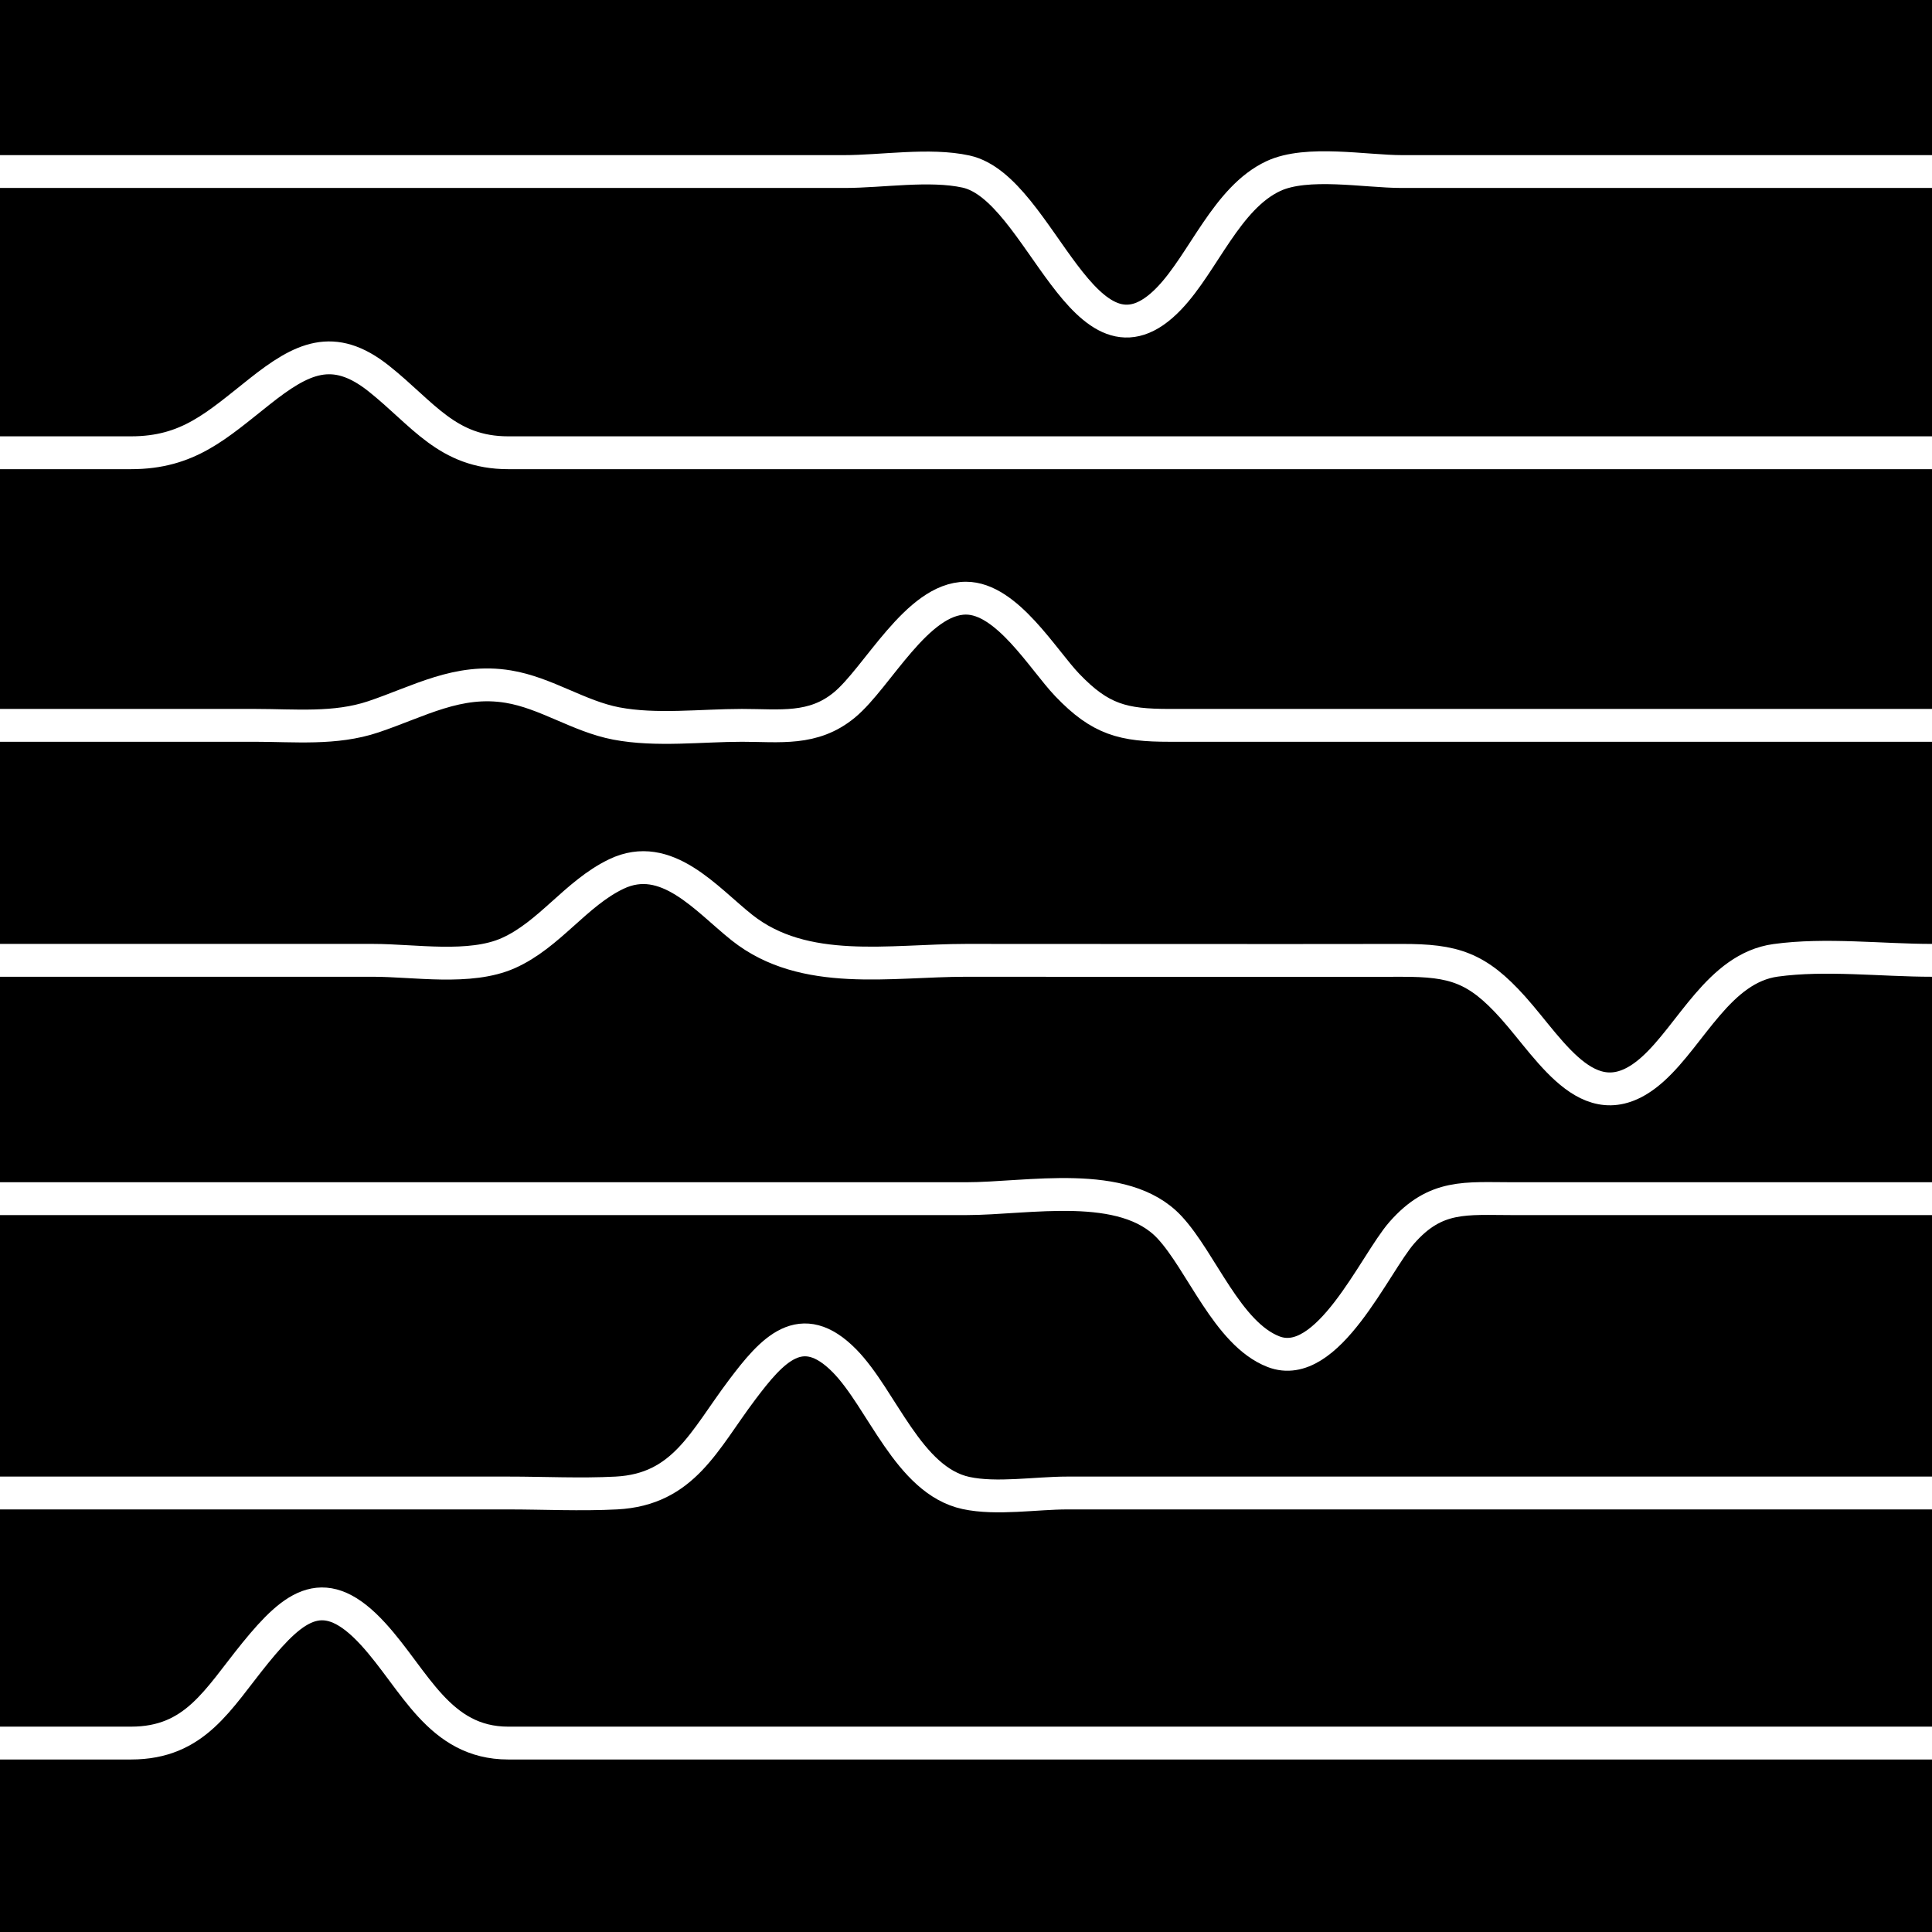 <?xml version="1.0" encoding="utf-8"?>
<!-- Generator: Adobe Illustrator 16.0.0, SVG Export Plug-In . SVG Version: 6.00 Build 0)  -->
<!DOCTYPE svg PUBLIC "-//W3C//DTD SVG 1.1//EN" "http://www.w3.org/Graphics/SVG/1.1/DTD/svg11.dtd">
<svg version="1.1" xmlns="http://www.w3.org/2000/svg" xmlns:xlink="http://www.w3.org/1999/xlink" x="0px" y="0px" width="1000px"
	 height="1000px" viewBox="0 0 1000 1000" enable-background="new 0 0 1000 1000" xml:space="preserve">
<g id="fondo">
	<rect width="1000" height="1000"/>
</g>
<g id="Layer_1" display="none">
	<path display="inline" fill-rule="evenodd" clip-rule="evenodd" fill="#FFFFFF" stroke="#FFFFFF" stroke-miterlimit="10" d="
		M897.522,678.594c-2.24-0.265-5.372-0.57-8.484-1.015c-6.92-0.989-13.068,1.251-19.112,4.256
		c-11.675,5.804-23.488,10.952-37.082,9.837c-5.886-0.482-11.882-0.515-17.762,0.002c-17.102,1.501-31.952-3.943-45.949-13.292
		c-5.599-3.739-12.206-5.93-18.122-9.239c-10.4-5.816-21.029-11.36-30.813-18.105c-11.732-8.088-24.299-11.938-38.391-11.455
		c-9.582,0.328-19.178-0.789-28.555,2.98c-11.391,4.58-19.584,12.85-27.663,21.5c-1.593,1.705-3.795,2.822-5.551,4.396
		c-9.424,8.441-18.959,16.771-28.118,25.492c-4.799,4.568-8.706,10.068-13.438,14.718c-1.663,1.634-4.584,2.804-6.932,2.806
		c-120.978,0.134-241.955,0.17-362.933-0.081c-4.652-0.01-9.64-2.317-13.866-4.651c-5.983-3.305-11.394-7.644-17.065-11.518
		c-7.987-5.458-16.654-10.149-23.813-16.533c-8.746-7.799-16.923-16.478-24.086-25.749c-8.721-11.288-17.587-22.104-30.117-29.348
		c-1.003-0.58-1.893-1.359-2.821-2.064c-5.54-4.21-6.917-9.843-3.6-14.695c3.194-4.673,10.916-5.922,16.136-2.681
		c14.361,8.919,26.192,20.653,35.3,34.668c8.808,13.552,21.313,22.478,34.194,31.268c7.78,5.31,15.537,10.654,23.352,15.913
		c5.347,3.599,11.055,5.509,17.746,5.501c113.312-0.133,226.625-0.12,339.938-0.004c4.534,0.004,8.006-1.005,10.884-4.557
		c5.111-6.307,10.304-12.555,15.69-18.625c1.431-1.612,4.246-2.086,5.47-3.774c3.476-4.795,8.683-7.298,13.019-10.932
		c9.3-7.794,18.036-16.26,27.303-24.096c7.701-6.512,16.821-9.941,26.982-10.08c9.33-0.128,18.685,0.383,27.989-0.117
		c16.669-0.897,31.104,4.033,44.77,13.594c9.834,6.882,21.031,11.812,31.603,17.643c7.688,4.24,15.133,8.994,23.08,12.663
		c7.156,3.304,14.678,6.376,22.362,7.803c6.191,1.149,12.952-1.107,19.309-0.432c10.356,1.102,19.618-1.962,28.077-6.806
		c14.024-8.03,28.82-8.615,43.964-6.135c6.274,1.028,10.422,5.012,10.022,11.682C910.084,675.275,905.666,678.554,897.522,678.594z"
		/>
	<path display="inline" fill-rule="evenodd" clip-rule="evenodd" fill="#FFFFFF" stroke="#FFFFFF" stroke-miterlimit="10" d="
		M243.479,172.652c13.76-0.871,25.932,4.821,38.331,9.506c4.339,1.64,8.496,3.778,12.688,5.789
		c9.366,4.492,17.946,1.638,26.745-2.186c12.603-5.477,25.175-11.337,38.296-15.228c14.142-4.193,29.045-2.812,43.584-1.277
		c12.026,1.269,22.235-2.888,32.027-8.8c6.711-4.052,13.603-6.106,21.596-6.221c15.038-0.216,29.646,0.784,42.839,8.834
		c3.796,2.316,7.399,5.048,10.748,7.981c5.122,4.487,9.981,9.279,14.889,14.007c5.926,5.709,13.355,7.109,21.119,7.308
		c7.327,0.188,14.712-0.501,21.983,0.159c13.502,1.227,26.923,3.333,40.417,4.68c3.938,0.394,8.207,0.115,11.978-1.014
		c7.138-2.138,13.859-5.771,21.056-7.589c11.163-2.821,22.421-1.141,33.54,1.267c3.07,0.665,6.222,1.534,9.309,1.44
		c12.538-0.381,23.317,4.302,33.683,10.703c4.49,2.773,9.103,5.807,14.085,7.239c15.413,4.431,30.121,1.427,43.228-7.286
		c11.174-7.429,21.543-16.066,32.294-24.136c9.012-6.764,18.885-11.211,30.441-10.39c11.062,0.787,22.092,2.197,33.164,2.654
		c6.215,0.257,12.489-0.847,18.733-1.365c3.941-0.327,7.908-1.179,11.81-0.935c4.399,0.275,7.225,3.168,8.127,7.579
		c0.934,4.563-0.293,9.084-4.605,10.5c-7.769,2.55-15.9,5.169-23.947,5.396c-10.512,0.297-21.225-0.967-31.601-2.9
		c-13.043-2.43-23.521,2.51-33.415,9.567c-9.85,7.026-19.282,14.64-28.863,22.039c-10.738,8.292-23.221,11.208-36.415,11.544
		c-7.3,0.186-14.646,0.029-21.918-0.596c-9.134-0.785-16.115-6.673-23.716-11.028c-8.621-4.94-17.661-8.342-27.824-8.393
		c-3.934-0.02-7.956-0.674-11.774-1.668c-9.032-2.352-17.666-1.984-26.039,2.4c-13.746,7.198-28.062,8.022-43.064,4.509
		c-18.398-4.309-37.191-4.554-55.995-4.191c-2.966,0.057-5.939-0.544-8.915-0.617c-8.746-0.214-14.777-5.522-20.502-11.107
		c-7.974-7.778-15.266-16.447-26.18-20.284c-6.55-2.303-13.237-4.385-20.022-5.8c-7.594-1.583-14.724,1.141-20.716,5.424
		c-15.815,11.303-33.548,10.4-51.349,8.733c-13.414-1.255-26.253,0.691-38.582,5.626c-10.471,4.192-20.431,9.683-30.96,13.701
		c-13.568,5.177-27.134,4.507-40.722-1.252c-11.886-5.038-24.187-9.12-36.411-13.315c-2.158-0.74-4.99-0.479-7.251,0.193
		c-22.919,6.807-46.122,12.97-66.945,25.263c-12.57,7.421-24.74,15.524-37.359,22.859c-9.021,5.243-18.356,10.003-27.814,14.412
		c-4.515,2.105-9.564,2.029-13.318-2.262c-2.764-3.16-3.641-7.161-1.47-10.667c1.841-2.974,4.536-6.163,7.616-7.498
		c14.585-6.322,27.525-15.248,40.849-23.724c12.837-8.167,26.696-14.751,40.232-21.788c16.811-8.74,35.527-11.901,53.35-17.675
		C237.248,171.897,240.486,172.652,243.479,172.652z"/>
	<path display="inline" fill-rule="evenodd" clip-rule="evenodd" fill="#FFFFFF" stroke="#FFFFFF" stroke-miterlimit="10" d="
		M126.223,520.321c6.146,1.749,12.45,3.144,18.446,5.368c5.421,2.011,10.186,2.137,15.071-1.264
		c5.572-3.877,11.314-7.519,17.078-11.108c10.492-6.535,22.332-8.27,33.425-4.072c13.732,5.196,22.789-0.974,32.146-8.912
		c6.072-5.151,12.321-10.096,18.525-15.091c8.922-7.183,19.694-9.274,30.592-10.774c13.61-1.873,27.22-4.088,40.906-4.974
		c12.019-0.778,24.371-1.316,36.153,0.617c10.741,1.762,19.844,0.679,27.997-6.008c11.154-9.148,23.705-10.127,37.175-7.846
		c7.008,1.187,14.159,1.573,21.132,2.909c10.96,2.099,19.413,8.989,28.102,15.441c14.963,11.11,31.687,19.45,49.592,23.589
		c14.534,3.36,26.738,10.535,39.548,17.039c6.685,3.394,13.49,4.034,21.137,3.635c11.168-0.583,22.503,0.768,33.682,2.044
		c8.786,1.003,17.37,1.342,25.145-3.267c14.535-8.615,29.927-11.175,46.516-8.371c7.024,1.188,13.712-0.945,20.402-3.388
		c11.071-4.043,22.199-8.577,33.707-10.574c8.889-1.542,18.42,0.213,27.615,1.057c3.554,0.326,6.969,2.178,10.446,3.339
		c5.618,1.875,11.294,2.801,17.051,0.68c16.616-6.123,33.182-3.69,50.095-0.895c13.002,2.149,26.391,2.183,39.625,2.617
		c5.982,0.195,10.852,2.281,12.454,7.012c1.604,4.733-0.34,10.666-5.378,13.274c-2.559,1.325-6.078,1.049-9.161,1.038
		c-3.465-0.012-6.948-0.953-10.387-0.774c-17.086,0.886-33.684-2.44-50.405-5.092c-4.328-0.687-9.246,0.357-13.529,1.736
		c-14.504,4.667-28.956,4.944-42.962-0.891c-10.11-4.213-19.555-3.681-29.41,0.166c-8.661,3.382-17.457,6.439-26.284,9.369
		c-2.947,0.978-6.178,1.579-9.271,1.554c-9.296-0.078-18.661-1.383-27.857-0.578c-6.24,0.545-12.695,3.009-18.255,6.069
		c-11.391,6.271-23.405,8.421-36.067,7.504c-7.581-0.549-15.078-2.339-22.659-2.792c-8.401-0.502-16.876-0.475-25.282-0.021
		c-9.446,0.511-17.72-2.536-25.504-7.235c-10.291-6.214-20.693-11.63-32.883-13.602c-6.749-1.092-13.249-4.283-19.611-7.094
		c-13.376-5.908-26.267-12.646-37.699-22.025c-10.932-8.968-24.157-11.473-37.894-13.41c-12.605-1.778-20.26,6.598-29.894,11.191
		c-4.205,2.005-9.032,3.943-13.532,3.846c-11.233-0.243-22.427-2.111-33.664-2.46c-7.059-0.219-14.188,0.95-21.246,1.81
		c-12.329,1.502-24.636,3.189-36.937,4.905c-11.854,1.653-22.037,6.822-31.106,14.59c-6.923,5.93-14.257,11.378-21.334,17.131
		c-8.838,7.185-19.723,7.364-29.009,4.279c-13.825-4.593-24.606-1.395-34.984,7.077c-13.551,11.062-28.271,13.049-44.238,6.011
		c-5.29-2.332-10.532-2.139-15.989-0.403c-4.417,1.404-8.973,2.697-13.557,3.172c-6.65,0.688-10.954-2.409-12.182-7.779
		c-1.192-5.212,1.931-11.193,7.805-12.924C108.177,524.244,116.968,522.52,126.223,520.321z"/>
	<path display="inline" fill-rule="evenodd" clip-rule="evenodd" fill="#FFFFFF" stroke="#FFFFFF" stroke-miterlimit="10" d="
		M878.914,78.001c4.336,4.11,9.562,5.323,15.477,3.714c0.636-0.173,1.31-0.227,1.971-0.278c8.496-0.66,13.873,3.021,14.152,9.677
		c0.272,6.477-5.568,11.442-13.508,11.477c-2.167,0.009-4.371-0.254-6.491,0.058c-3.723,0.548-7.395,1.444-12.007,2.38
		c-1.97-3.124-5.724-1.728-9.527-0.151c-1.229,0.509-2.708,0.611-3.746,1.355c-7.984,5.726-17.069,5.683-26.29,5.4
		c-6.826-0.209-13.682-0.359-20.492,0.024c-14.886,0.837-28.288-3.871-40.479-11.57c-5.133-3.243-8.498-9.2-12.952-13.636
		c-2.684-2.672-5.816-4.934-8.924-7.13c-6.876-4.859-14.48-3.814-22.094-2.426c-1.627,0.297-3.272,0.512-4.918,0.687
		c-11.852,1.259-23.758,2.139-35.547,3.833c-15.486,2.227-28.4-2.192-39.563-12.999c-6.015-5.821-12.884-10.834-21.449-11.9
		c-4.277-0.533-8.847,0.239-13.145,1.111c-8.767,1.781-17.478,3.881-26.142,6.12c-13.707,3.542-23.468,13.435-34.263,21.658
		c-7.146,5.444-14.452,10.411-23.427,12.786c-7.515,1.988-14.584,5.627-22.071,7.756c-10.576,3.006-21.369,2.442-32.036,0.049
		c-10.822-2.428-21.793-4.431-32.342-7.75c-6.52-2.051-12.387-6.194-18.52-9.448c-1.167-0.62-2.176-1.532-3.314-2.215
		c-7.675-4.609-15.245-7.128-24.869-5.256c-17.357,3.377-35.032,5.246-52.636,7.189c-11.03,1.218-22.226,0.947-33.246,2.222
		c-9.693,1.122-19.232,3.538-28.863,5.25c-14.586,2.593-28.938,2.585-43.308-2.159c-8.76-2.892-18.027-5.708-27.097-5.806
		c-10.093-0.11-20.879,1.229-30.193,4.905c-19.396,7.655-38.263,6.776-57.599,1.13c-8.759-2.557-17.636-4.711-26.405-7.234
		c-2.02-0.581-3.966-1.721-5.692-2.958c-5.723-4.097-7.294-9.087-4.647-14.062c2.587-4.862,9.267-6.421,15.391-4.676
		c15.303,4.359,30.746,8.229,46.123,12.328c7.489,1.996,14.116-1.272,20.66-3.789c10.224-3.932,20.715-5.832,31.575-6.268
		c17.451-0.702,34.561,0.862,50.912,7.52c8.806,3.585,17.62,2.285,26.349-0.061c15.194-4.083,30.699-4.923,46.325-5.629
		c11.371-0.513,22.663-2.711,33.997-4.106c5.091-0.627,10.209-1.04,15.294-1.71c5.901-0.777,11.829-1.483,17.657-2.656
		c14.951-3.009,29.082-2.174,41.712,7.576c2.747,2.12,5.686,4.228,8.873,5.489c5.488,2.172,11.191,3.856,16.895,5.414
		c7.833,2.14,15.93,3.452,23.582,6.083c7.415,2.55,14.24,1.998,21.309-0.715c7.284-2.795,15.01-4.641,21.94-8.106
		c7.951-3.976,16.25-8.205,22.621-14.209c15.92-15.005,35.114-21.752,55.997-24.727c9.641-1.374,19.531-2.297,29.212-1.743
		c11.18,0.641,19.053,8.724,27.328,15.386c1.939,1.562,3.924,3.067,5.891,4.594c6.02,4.674,12.623,5.649,20.127,4.3
		c7.959-1.431,16.088-2.007,24.167-2.648c10.575-0.839,21.192-1.172,31.758-2.101c10.048-0.883,17.562,3.719,24.486,10.149
		c6.241,5.795,11.851,12.812,19.101,16.835c8.061,4.472,17.633,6.264,26.617,8.991c1.831,0.556,3.975,0.079,5.975,0.084
		c11.41,0.03,22.825,1.098,33.313-5.653c3.664-2.359,8.956-2.06,13.344-3.473C873.799,81.459,876.039,79.649,878.914,78.001z"/>
	<path display="inline" fill-rule="evenodd" clip-rule="evenodd" fill="#FFFFFF" stroke="#FFFFFF" stroke-miterlimit="10" d="
		M892.518,395.593c-15.426,0-30.854-0.109-46.278,0.038c-10.63,0.102-21.375,1.645-31.85,0.516
		c-8.539-0.92-15.792,0.828-22.939,4.528c-4.559,2.359-8.664,5.601-13.243,7.911c-2.978,1.502-6.441,2.88-9.689,2.885
		c-99.659,0.149-199.32,0.178-298.979-0.068c-4.288-0.01-8.835-2.295-12.807-4.385c-16.829-8.855-34.527-11.001-53.121-8.025
		c-15.23,2.438-30.475,3.447-45.179-2.684c-10.632-4.433-20.748-4.9-31.688,0.016c-6.93,3.114-15.117,3.361-22.675,5.166
		c-8.711,2.081-17.535,3.936-25.964,6.877c-6.757,2.358-13.423,3.271-20.489,3.302c-15.48,0.067-30.844,0.006-46.036-3.979
		c-12.438-3.263-22.771-9.681-32.287-17.995c-8.73-7.627-17.038-16.253-29.013-18.61c-9.895-1.948-19.963-3.004-29.95-4.493
		c-6.716-1-13.475-1.812-20.117-3.182c-5.264-1.085-9.229-7.05-8.639-11.995c0.663-5.547,4.893-9.319,11.301-8.875
		c5.916,0.41,11.741,2,17.638,2.85c11.467,1.652,22.947,3.215,34.438,4.691c10.394,1.334,18.49,6.916,26.103,13.582
		c9.872,8.644,19.517,17.771,32.45,21.74c16.146,4.956,32.627,8.457,49.509,4.824c9.381-2.019,18.279-6.539,27.697-8.069
		c13.003-2.113,25.551-5.252,38.072-9.326c10.611-3.453,21.725-1.859,32.422,1.372c1.754,0.53,3.575,0.958,5.206,1.757
		c11.419,5.589,23.125,3.463,35.078,2.237c10.849-1.113,21.916-0.674,32.854-0.19c13.534,0.598,25.98,5.003,37.367,12.451
		c1.383,0.905,3.517,0.911,5.304,0.912c94.66,0.041,189.32,0.056,283.979-0.065c2.633-0.003,5.472-1.136,7.854-2.414
		c5.987-3.214,11.605-7.136,17.668-10.187c10.815-5.443,22.513-2.909,33.899-3.056c5.265-0.068,10.529-0.13,15.794-0.236
		c16.128-0.324,32.256-0.794,48.386-0.936c5.623-0.05,11.271,0.523,16.876,1.119c5.534,0.589,9.188,4.893,9.055,10.138
		c-0.131,5.114-3.646,9.067-9.02,9.656c-2.962,0.325-5.988,0.058-8.986,0.058C892.518,395.497,892.518,395.545,892.518,395.593z"/>
	<path display="inline" fill-rule="evenodd" clip-rule="evenodd" fill="#FFFFFF" stroke="#FFFFFF" stroke-miterlimit="10" d="
		M521.158,861.592c-104.82,0-209.641-0.057-314.462,0.086c-10.759,0.015-20.826-0.72-30.668-6.219
		c-12.417-6.937-26.274-11.376-38.418-18.702c-14.881-8.979-28.75-19.667-42.802-29.966c-4.427-3.245-4.374-9.815-0.815-13.876
		c3.796-4.333,11.202-4.652,16.281-0.877c6.924,5.146,14.042,10.034,20.898,15.267c12.839,9.799,27.769,15.487,42.288,22.033
		c6.184,2.787,11.991,6.426,18.221,9.088c3.713,1.586,7.916,2.86,11.9,2.862c211.975,0.136,423.95,0.082,635.924,0.279
		c7.273,0.007,11.769-4.892,17.76-7.017c12.359-4.385,24.494-9.416,36.916-13.604c3.046-1.026,7.424-0.872,10.133,0.637
		c2.742,1.528,5.587,5.312,5.786,8.281c0.197,2.958-2.065,7.692-4.587,8.937c-9.645,4.76-19.841,8.396-29.805,12.516
		c-5.956,2.463-11.81,5.182-17.814,7.516c-3.142,1.222-6.509,2.643-9.775,2.646C739.133,861.615,630.146,861.592,521.158,861.592z"
		/>
</g>
<g id="Layer_3">
	<g>
		<path fill="none" stroke="#FFFFFF" stroke-width="17" stroke-miterlimit="10" d="M0,902.21c22.606,0,45.212,0,67.818,0
			c33.265,0,44.794-22.616,64.233-46.533c20.718-25.492,36.195-37.128,61.122-9.856c21.626,23.66,33.988,56.39,69.899,56.39
			c78.976,0,157.953,0,236.929,0c166.666,0,333.333,0,499.999,0"/>
	</g>
	<g>
		<path fill="none" stroke="#FFFFFF" stroke-width="17" stroke-miterlimit="10" d="M0,772.775c87.69,0,175.381,0,263.072,0
			c18.555,0,37.405,0.962,55.933,0c34.914-1.812,45.369-27.208,65.042-53.334c15.68-20.823,30.669-37.809,53.028-15.122
			c19.497,19.783,33.102,62.023,62.926,68.456c15.752,3.397,36.236,0,52.405,0c17.625,0,35.251,0,52.876,0
			c40.104,0,80.208,0,120.312,0c91.469,0,182.938,0,274.406,0"/>
	</g>
	<g>
		<path fill="none" stroke="#FFFFFF" stroke-width="17" stroke-miterlimit="10" d="M0,620.432c166.667,0,333.334,0,500.001,0
			c32.184,0,81.655-10.528,105.281,14.755c16.569,17.731,29.984,55.138,53.818,64.416c28.038,10.915,52.368-45.467,66.493-61.562
			c17.55-19.996,33.041-17.609,57.555-17.609c24.115,0,48.229,0,72.345,0c48.169,0,96.338,0,144.507,0"/>
	</g>
	<g>
		<path fill="none" stroke="#FFFFFF" stroke-width="17" stroke-miterlimit="10" d="M0,497.069c44.017,0,88.034,0,132.051,0
			c20.374,0,40.748,0,61.122,0c21.316,0,50.065,5.084,69.899-3.734c21.323-9.48,34.948-30.876,55.933-40.937
			c25.948-12.44,46.529,13.039,65.042,27.734c32.3,25.639,76.803,16.936,115.954,16.936c75.201,0,150.402,0.142,225.602,0.016
			c26.86-0.045,38.899,3.609,57.545,24.444c20.48,22.885,40.729,60.262,72.345,31.842c19.932-17.916,34.331-52.282,63.57-56.302
			c25.85-3.554,54.815,0,80.937,0"/>
	</g>
	<g>
		<path fill="none" stroke="#FFFFFF" stroke-width="17" stroke-miterlimit="10" d="M0,375.44c44.017,0,88.034,0,132.051,0
			c20.472,0,41.417,2.198,61.121-4.402c23.716-7.945,43.857-19.941,69.899-15.652c19.606,3.229,36.451,15.375,55.932,19.091
			c20.631,3.936,44.083,0.963,65.043,0.963c19.659,0,36.867,2.796,53.028-10.561c17.106-14.139,37.591-55.27,62.926-55.269
			c21.162,0,39.845,31.804,52.405,44.941c17.179,17.968,28.991,20.889,52.876,20.889c40.104,0,80.208,0,120.312,0
			c91.469,0,182.938,0,274.406,0"/>
	</g>
	<g>
		<path fill="none" stroke="#FFFFFF" stroke-width="17" stroke-miterlimit="10" d="M0,234.342c22.606,0,45.212,0,67.818,0
			c29.602,0,44.196-13.987,66.583-31.708c21.763-17.228,38.053-25.455,61.619-6.73c23.013,18.285,35.46,38.439,67.052,38.439
			c78.976-0.001,157.953,0,236.929,0c166.666,0,333.333,0,499.999,0"/>
	</g>
	<g>
		<path fill="none" stroke="#FFFFFF" stroke-width="17" stroke-miterlimit="10" d="M0,88.792c87.69,0.003,175.381,0,263.072,0
			c40.325,0,80.65,0,120.975,0c17.676,0,35.352,0,53.028,0c19.404,0,44.035-4.126,62.926,0
			c38.975,8.513,61.11,111.833,105.281,65.517c17.651-18.509,29.645-51.876,53.818-63.174c17.371-8.119,47.665-2.344,66.493-2.344
			c91.469,0,182.938,0,274.406,0"/>
	</g>
</g>
</svg>
